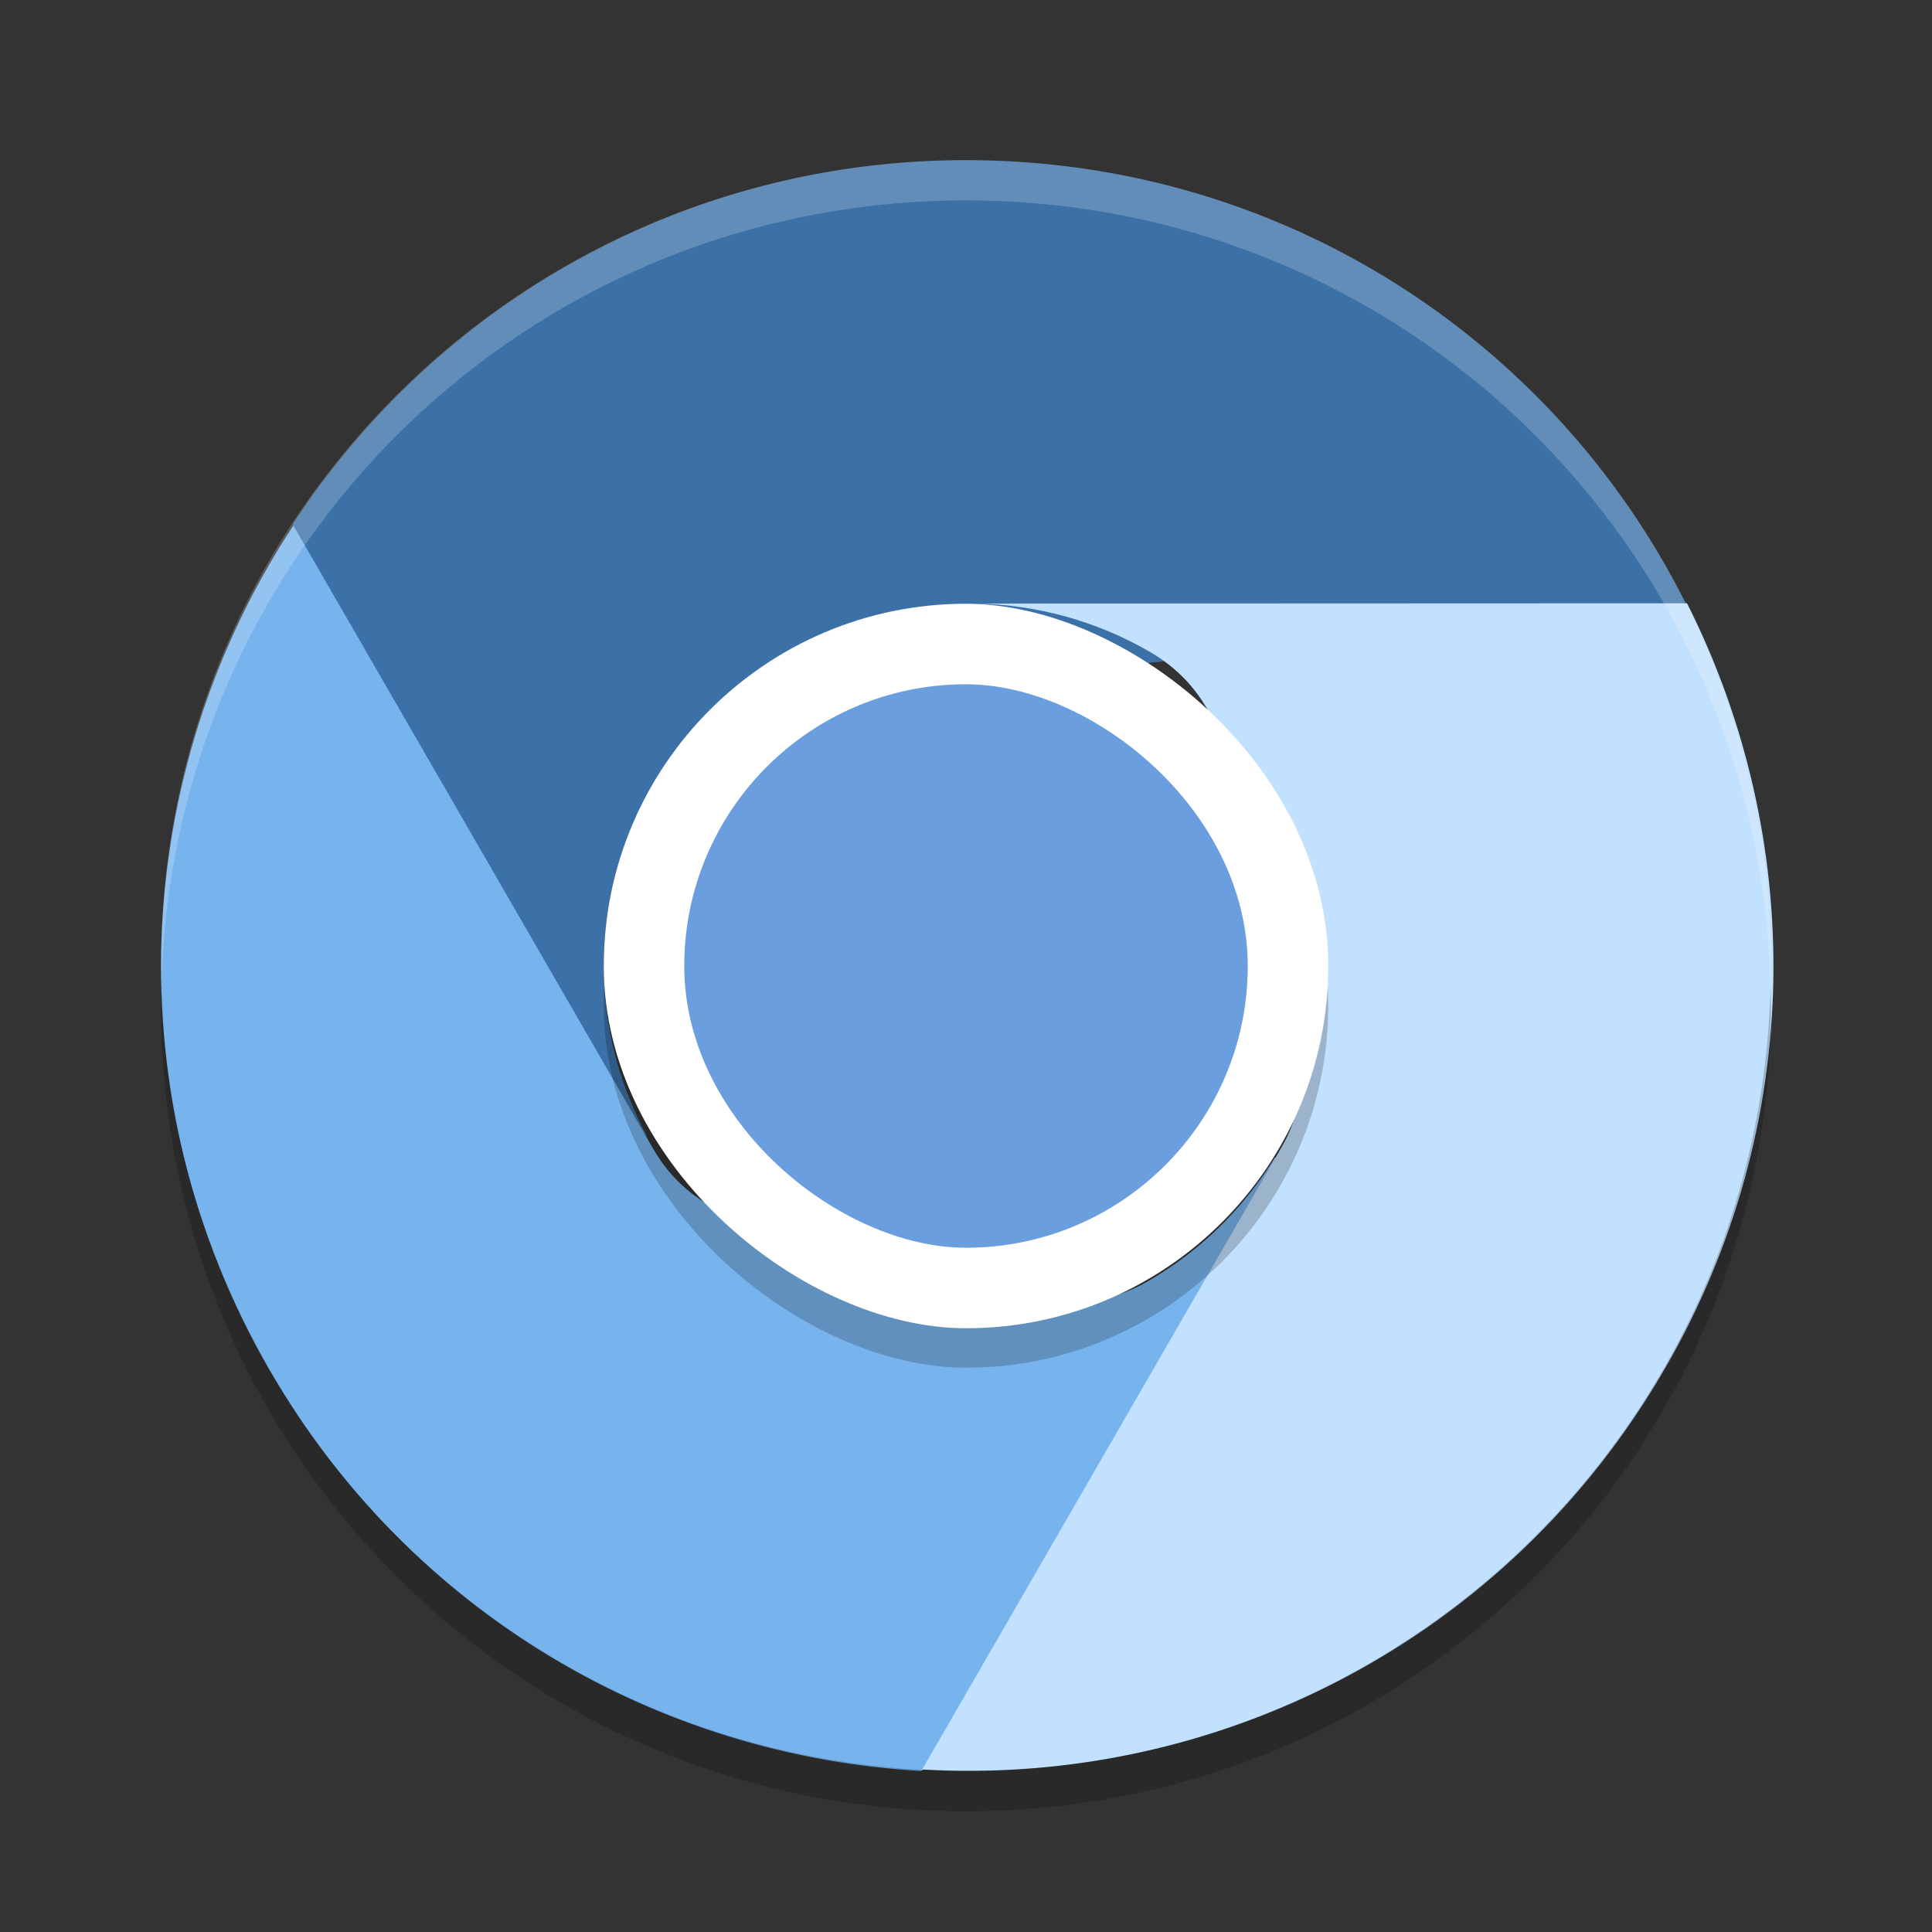<svg height="48" width="48" xmlns="http://www.w3.org/2000/svg"><rect width="100%" height="100%" fill="#333333" stroke="none"/><path d="m24 3.979c-7.016 0-13.151 3.594-16.719 9.031-.126 8.147 5.056 10.986 8.812 15.25-.691-1.275-1.094-2.723-1.094-4.281 0-4.986 4.045-6.446 9-7l17.875-2c-3.281-6.539-10.033-11-17.875-11z" fill="#3c71a7"/><path d="m6.7 34.037c3.508 6.076 9.688 9.592 16.181 9.963 6.923-3.816 10.593-8.668 8.801-15.257-.759 1.236-1.811 2.309-3.161 3.088-2.144 1.238-4.13-.063-6.34-.643-2.24-.588-4.7-.477-5.955-2.651l-8.938-15.481c-4.022 6.112-4.51 14.189-.589 20.981z" fill="#77b4ed"/><path d="m41.376 33.982c3.508-6.076 3.463-13.186.538-18.994l-17.613.007c1.45.039 2.905.414 4.255 1.193 2.308 1.332 2.091 3.965 2.601 6.371.445 2.096 1.854 3.913.693 5.923l-8.938 15.48c7.304.428 14.543-3.189 18.464-9.981z" fill="#c2e1ff"/><g transform="matrix(0 -1 -1 0 0 0)"><rect height="18" opacity=".2" rx="9" width="18" x="-33.98" y="-33"/><rect fill="#fff" height="18" rx="9" width="18" x="-33" y="-33"/><rect fill="#6b9edf" height="14" rx="7" width="14" x="-31" y="-31"/></g><path d="m24 3.979c-11.08 0-20 8.92-20 20 0 .168.008.333.012.5.264-10.847 9.076-19.5 19.988-19.5s19.724 8.653 19.988 19.5c.004-.167.012-.332.012-.5 0-11.08-8.92-20-20-20z" fill="#fff" opacity=".2"/><path d="m4.012 24.5c-.004.167-.012.332-.012.5 0 11.08 8.92 20 20 20s20-8.92 20-20c0-.168-.008-.333-.012-.5-.264 10.846-9.076 19.5-19.988 19.5s-19.724-8.654-19.988-19.5z" opacity=".2"/></svg>